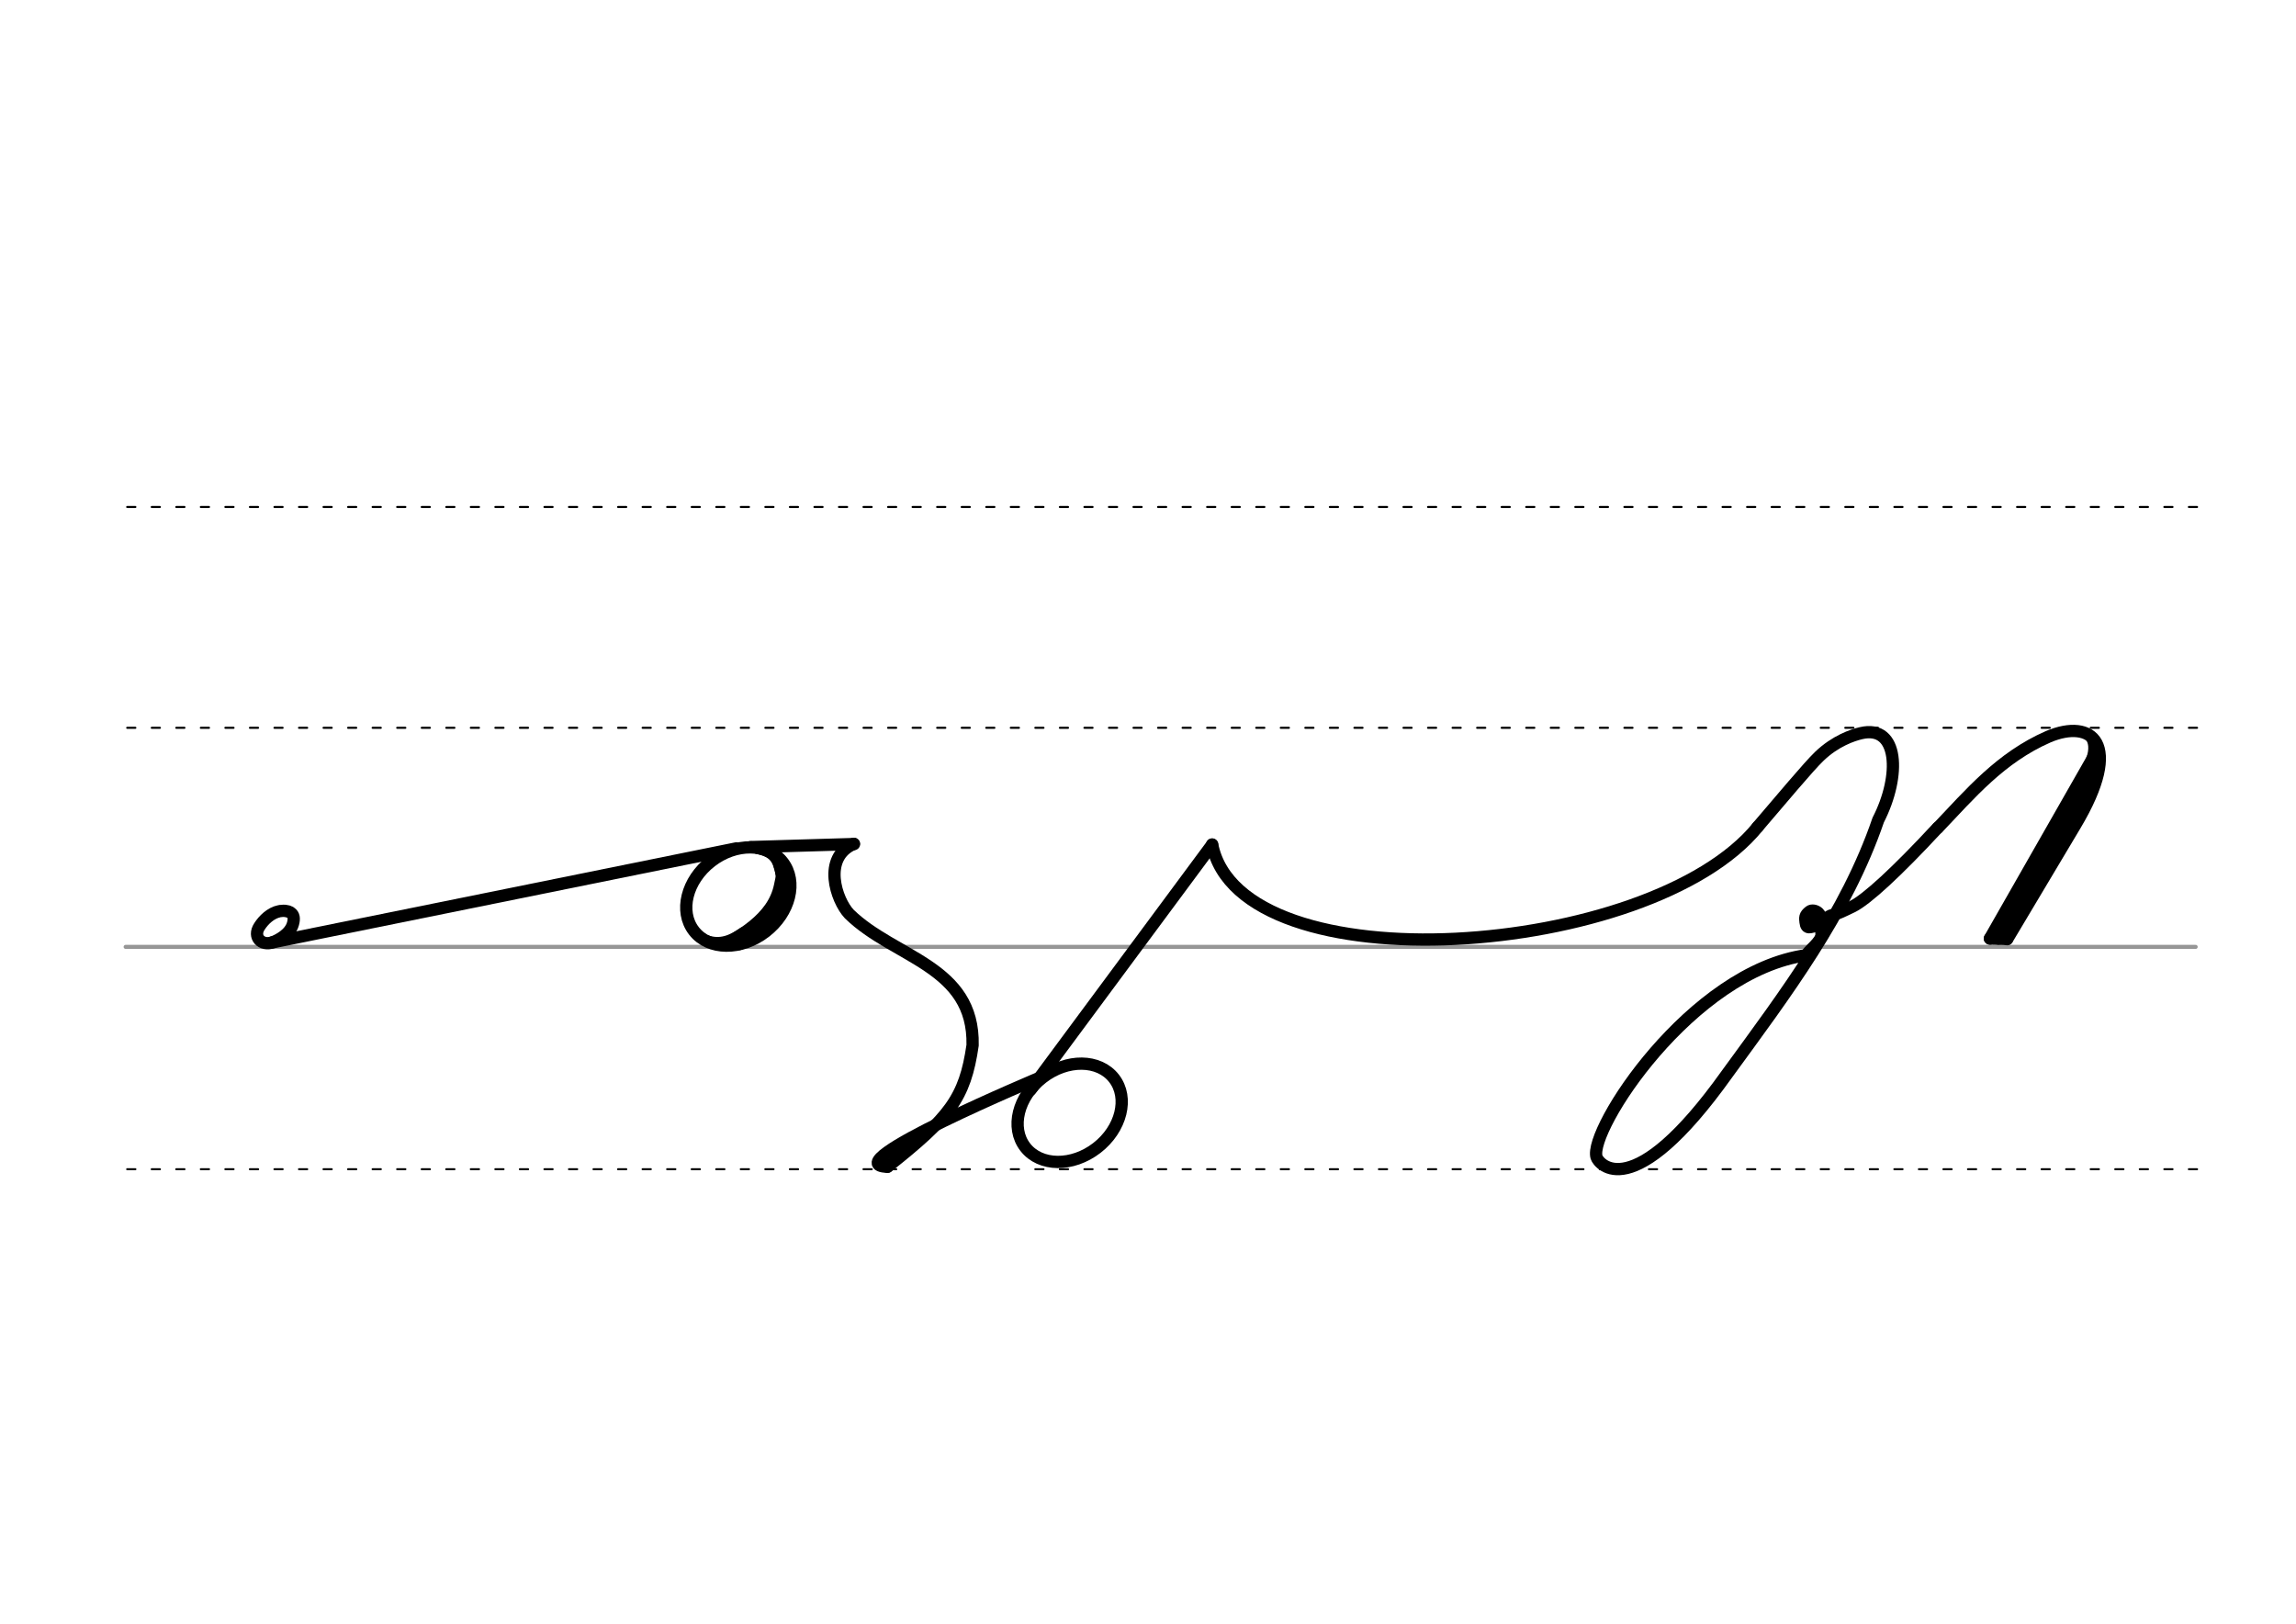 <svg height="210mm" viewBox="0 0 1052.4 744.1" width="297mm" xmlns="http://www.w3.org/2000/svg">
 <g fill="none" stroke-linecap="round">
  <g transform="translate(0 -308.268)">
   <path d="m57.6 742.2h948.8" stroke="#969696" stroke-width="1.875"/>
   <g stroke="#000" stroke-dasharray="3.75 7.5" stroke-miterlimit="2" stroke-width=".938">
    <path d="m58.3 844.1h948.8"/>
    <path d="m58.3 641.8h948.8"/>
    <path d="m58.3 540.6h948.8"/>
   </g>
  </g>
  <g stroke="#000">
   <g stroke-linejoin="round">
    <path d="m828.2 437.7c-53.2 7.3-100.2 80.3-96.4 92.6.9 3 16.3 22.9 59.8-38.1 26.9-36.9 54.6-73.4 69.3-116.4 10.5-20.4 9.4-43.9-7.9-39.8-3.8.9-11.7 3.5-19.1 10.6-5 4.8-17.9 20.3-28.3 32.4" stroke-width="5.625"/>
    <path d="m828.2 437.7c.1-1.7 6.8-6 6.7-9.5-.1-5-.2-8.8-1.4-9.8-1.3-1.2-3.1-1.4-4-.7-2.4 1.8-2.1 3-1.9 4.9.4 3.5 2.1 2.2 5.4 1.5 4.1-2.1 4.1-4.2 7.1-4.8 1.6-.3 5.2-2 9.1-3.9 6.5-3.3 20-15.6 39-36.1" stroke-width="5.625"/>
    <path d="m831.9 419.4c-.1-.2-.3-.4-.4-.5 0 0-.1-.1-.2-.1-.3-.2-.8-.1-1.3.3-1 .8-1 2.4-1 3.1.1 1.5 1.6 1.9 2.4.7.5-.8.9-1.9.6-2.9 0-.1 0-.1-.1-.2 0-.1-.1-.2-.1-.2-.1-.2-.2-.3-.3-.5" stroke-width="3.586"/>
    <g stroke-width="5.625">
     <path d="m888.2 379.4c14.8-15.5 28.7-32.2 50.7-41.8 19.6-8.3 35 2.5 12.3 40.5l-31.2 52.3"/>
     <path d="m961.3 343.9-49.2 86.2"/>
     <path d="m961.6 350.2-45.6 79.9"/>
     <path d="m912.1 430.1 7.9.2"/>
    </g>
   </g>
   <path d="m957.4 337.8c1.8 1.7 2.3 5.7.7 9.9" stroke-width="3.75"/>
   <g stroke-linejoin="round" stroke-width="5.625">
    <path d="m805.7 378.9c-49 60.4-237.1 73.8-250.1 8.1"/>
    <ellipse cx="75.706" cy="703.285" rx="25.729" ry="20.371" transform="matrix(.791 -.612 .612 .791 0 0)"/>
    <path d="m477.3 493.6s-96.6 40.4-70.5 41.1"/>
    <path d="m555.6 387.1-83.2 112.3"/>
    <path d="m337.5 388.8-212.8 43.1"/>
    <path d="m130.4 417.4c.9.1 1.7.3 2.4.6.2.1.4.2.6.4 1.2.9 1.6 2.4.9 4.9-1.3 4.8-6.7 7.5-9.2 8.5-5.3 1.9-9.3-2.5-6.2-7.2 1.9-3 5.2-6.2 9.1-7 .3-.1.5-.1.8-.1s.7-.1 1-.1c.8 0 1.5.1 2.3.3"/>
    <path d="m344.1 388.2 47.3-1.4"/>
    <ellipse cx="16.246" cy="531.976" rx="25.729" ry="20.371" transform="matrix(.791 -.612 .612 .791 0 0)"/>
   </g>
   <path d="m360.9 399.7c.3 9.3-.4 14.6-6.3 21.9-3.6 4.5-8.8 8.3-16 11.1" stroke-width="5.625"/>
   <path d="m357.3 394.5c2 6.9 1.8 6.4.7 11.6-1.6 7.6-6.1 13.5-12.5 18.7-3.2 2.6-6.9 5-10.9 7.3" stroke-width="6.6"/>
   <path d="m340.2 426.4c-5.3 3.7-10.3 5.7-16.3 3.5" stroke-width="2.85"/>
   <path d="m346.5 389.8c7.4 1.6 9 4 10.4 10.8" stroke-width="2.85"/>
   <path d="m406.8 534.7c28.5-22.6 35.5-31.4 39-55.7.8-36.4-35.7-39.8-56.5-60.1-6-6.3-12.6-25.9 2.1-32.2" stroke-linejoin="round" stroke-width="5.625"/>
  </g>
 </g>
</svg>
